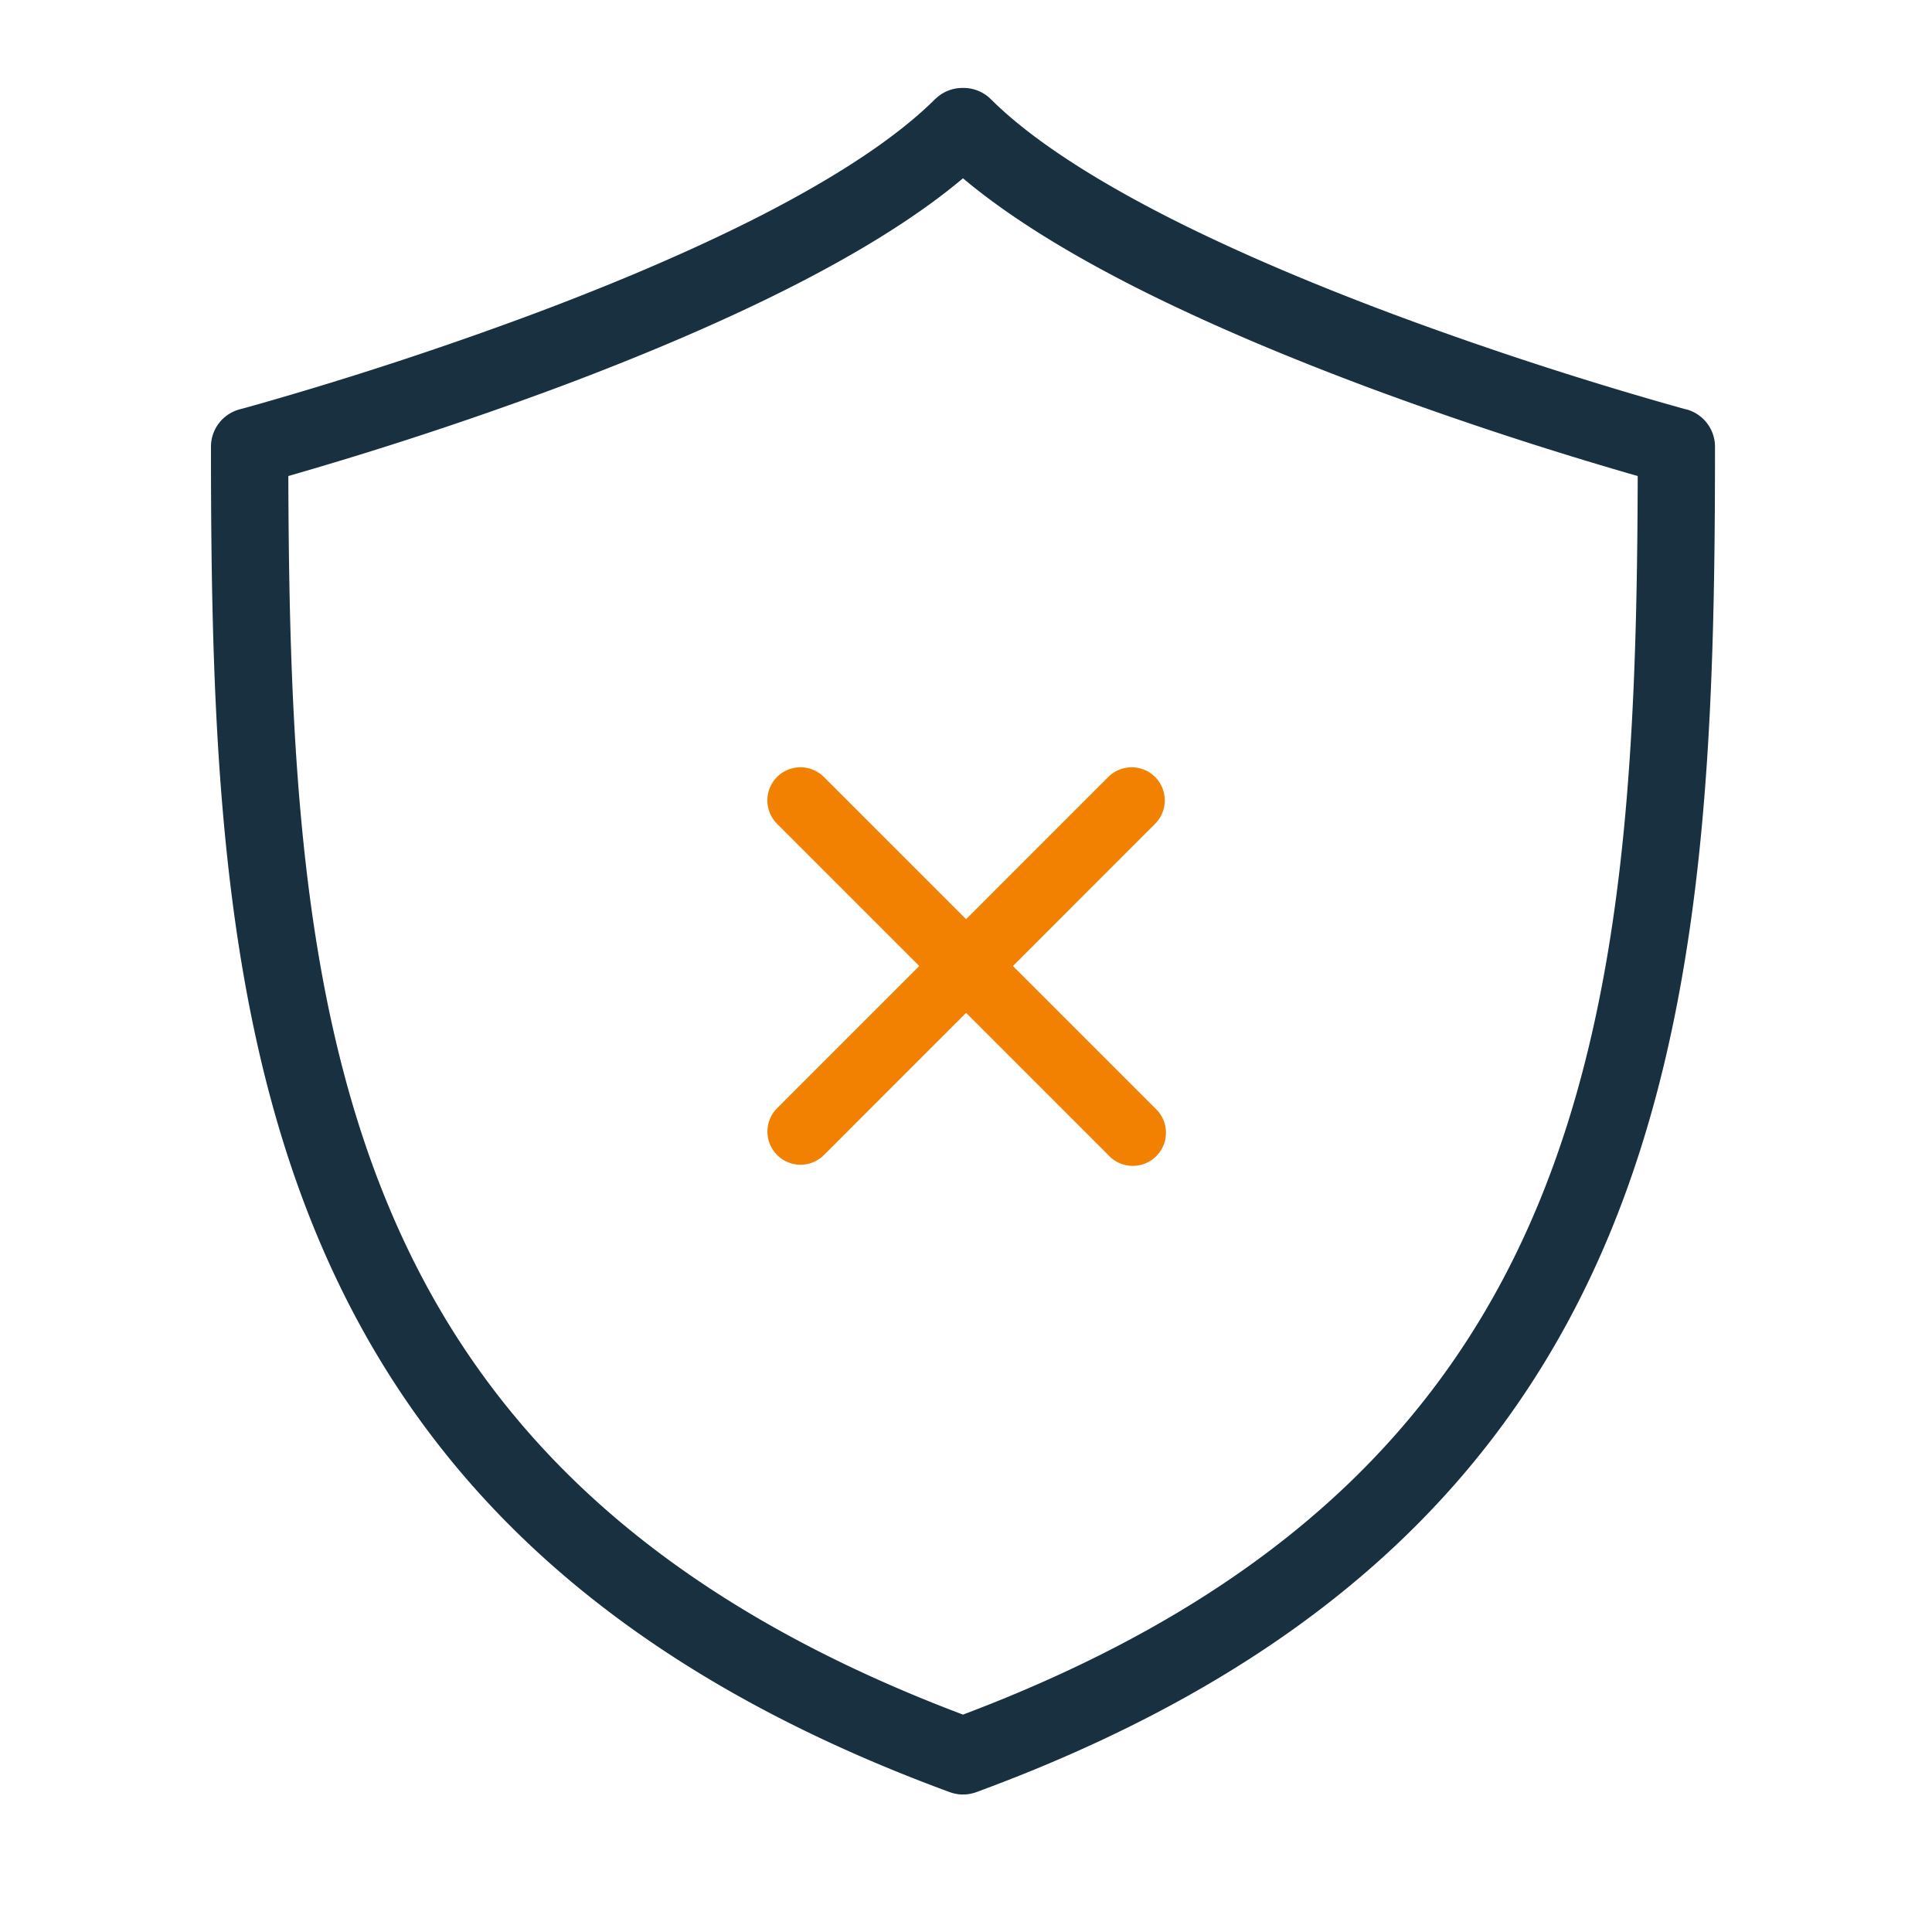 <svg width="25" height="25" viewBox="0 0 25 25" fill="none"><g id="security_bad_colorful"><path fill-rule="evenodd" clip-rule="evenodd" d="M12.101 1.283a.5.5 0 0 1 .353-.145h.015a.5.5 0 0 1 .352.145c.52.518 1.33 1.035 2.286 1.523.95.484 2.011.922 3.01 1.293a47.6 47.6 0 0 0 3.63 1.179l.056.015.014.004h.004a.501.501 0 0 1 .371.484c0 3.64-.11 7.165-1.365 10.189-1.271 3.063-3.694 5.565-8.193 7.22a.5.5 0 0 1-.345 0c-4.5-1.655-6.922-4.157-8.193-7.22C2.84 12.946 2.73 9.42 2.73 5.78a.5.5 0 0 1 .371-.483l.004-.001.014-.004.057-.015.22-.062a47.569 47.569 0 0 0 3.41-1.117c.998-.37 2.06-.81 3.01-1.293.956-.488 1.765-1.005 2.285-1.523ZM3.731 6.16c.01 3.509.16 6.709 1.288 9.426 1.136 2.738 3.285 5.032 7.442 6.601 4.157-1.569 6.306-3.863 7.442-6.6 1.128-2.718 1.28-5.918 1.289-9.427a48.568 48.568 0 0 1-3.423-1.123c-1.02-.379-2.12-.833-3.116-1.34-.82-.419-1.592-.885-2.192-1.39-.599.505-1.371.971-2.192 1.39-.995.507-2.096.961-3.115 1.34A48.585 48.585 0 0 1 3.73 6.16Z" fill="#18303F" yggColor="iconDefault"/><path d="M10.055 10.054a.429.429 0 0 1 .606 0l4.286 4.286a.429.429 0 1 1-.606.606l-4.286-4.286a.429.429 0 0 1 0-.606Zm4.892 0a.429.429 0 0 1 0 .606l-4.285 4.286a.428.428 0 1 1-.606-.606l4.285-4.286a.429.429 0 0 1 .606 0Z" fill="#F28102" yggColor="backgroundWarningDefault"/></g></svg>